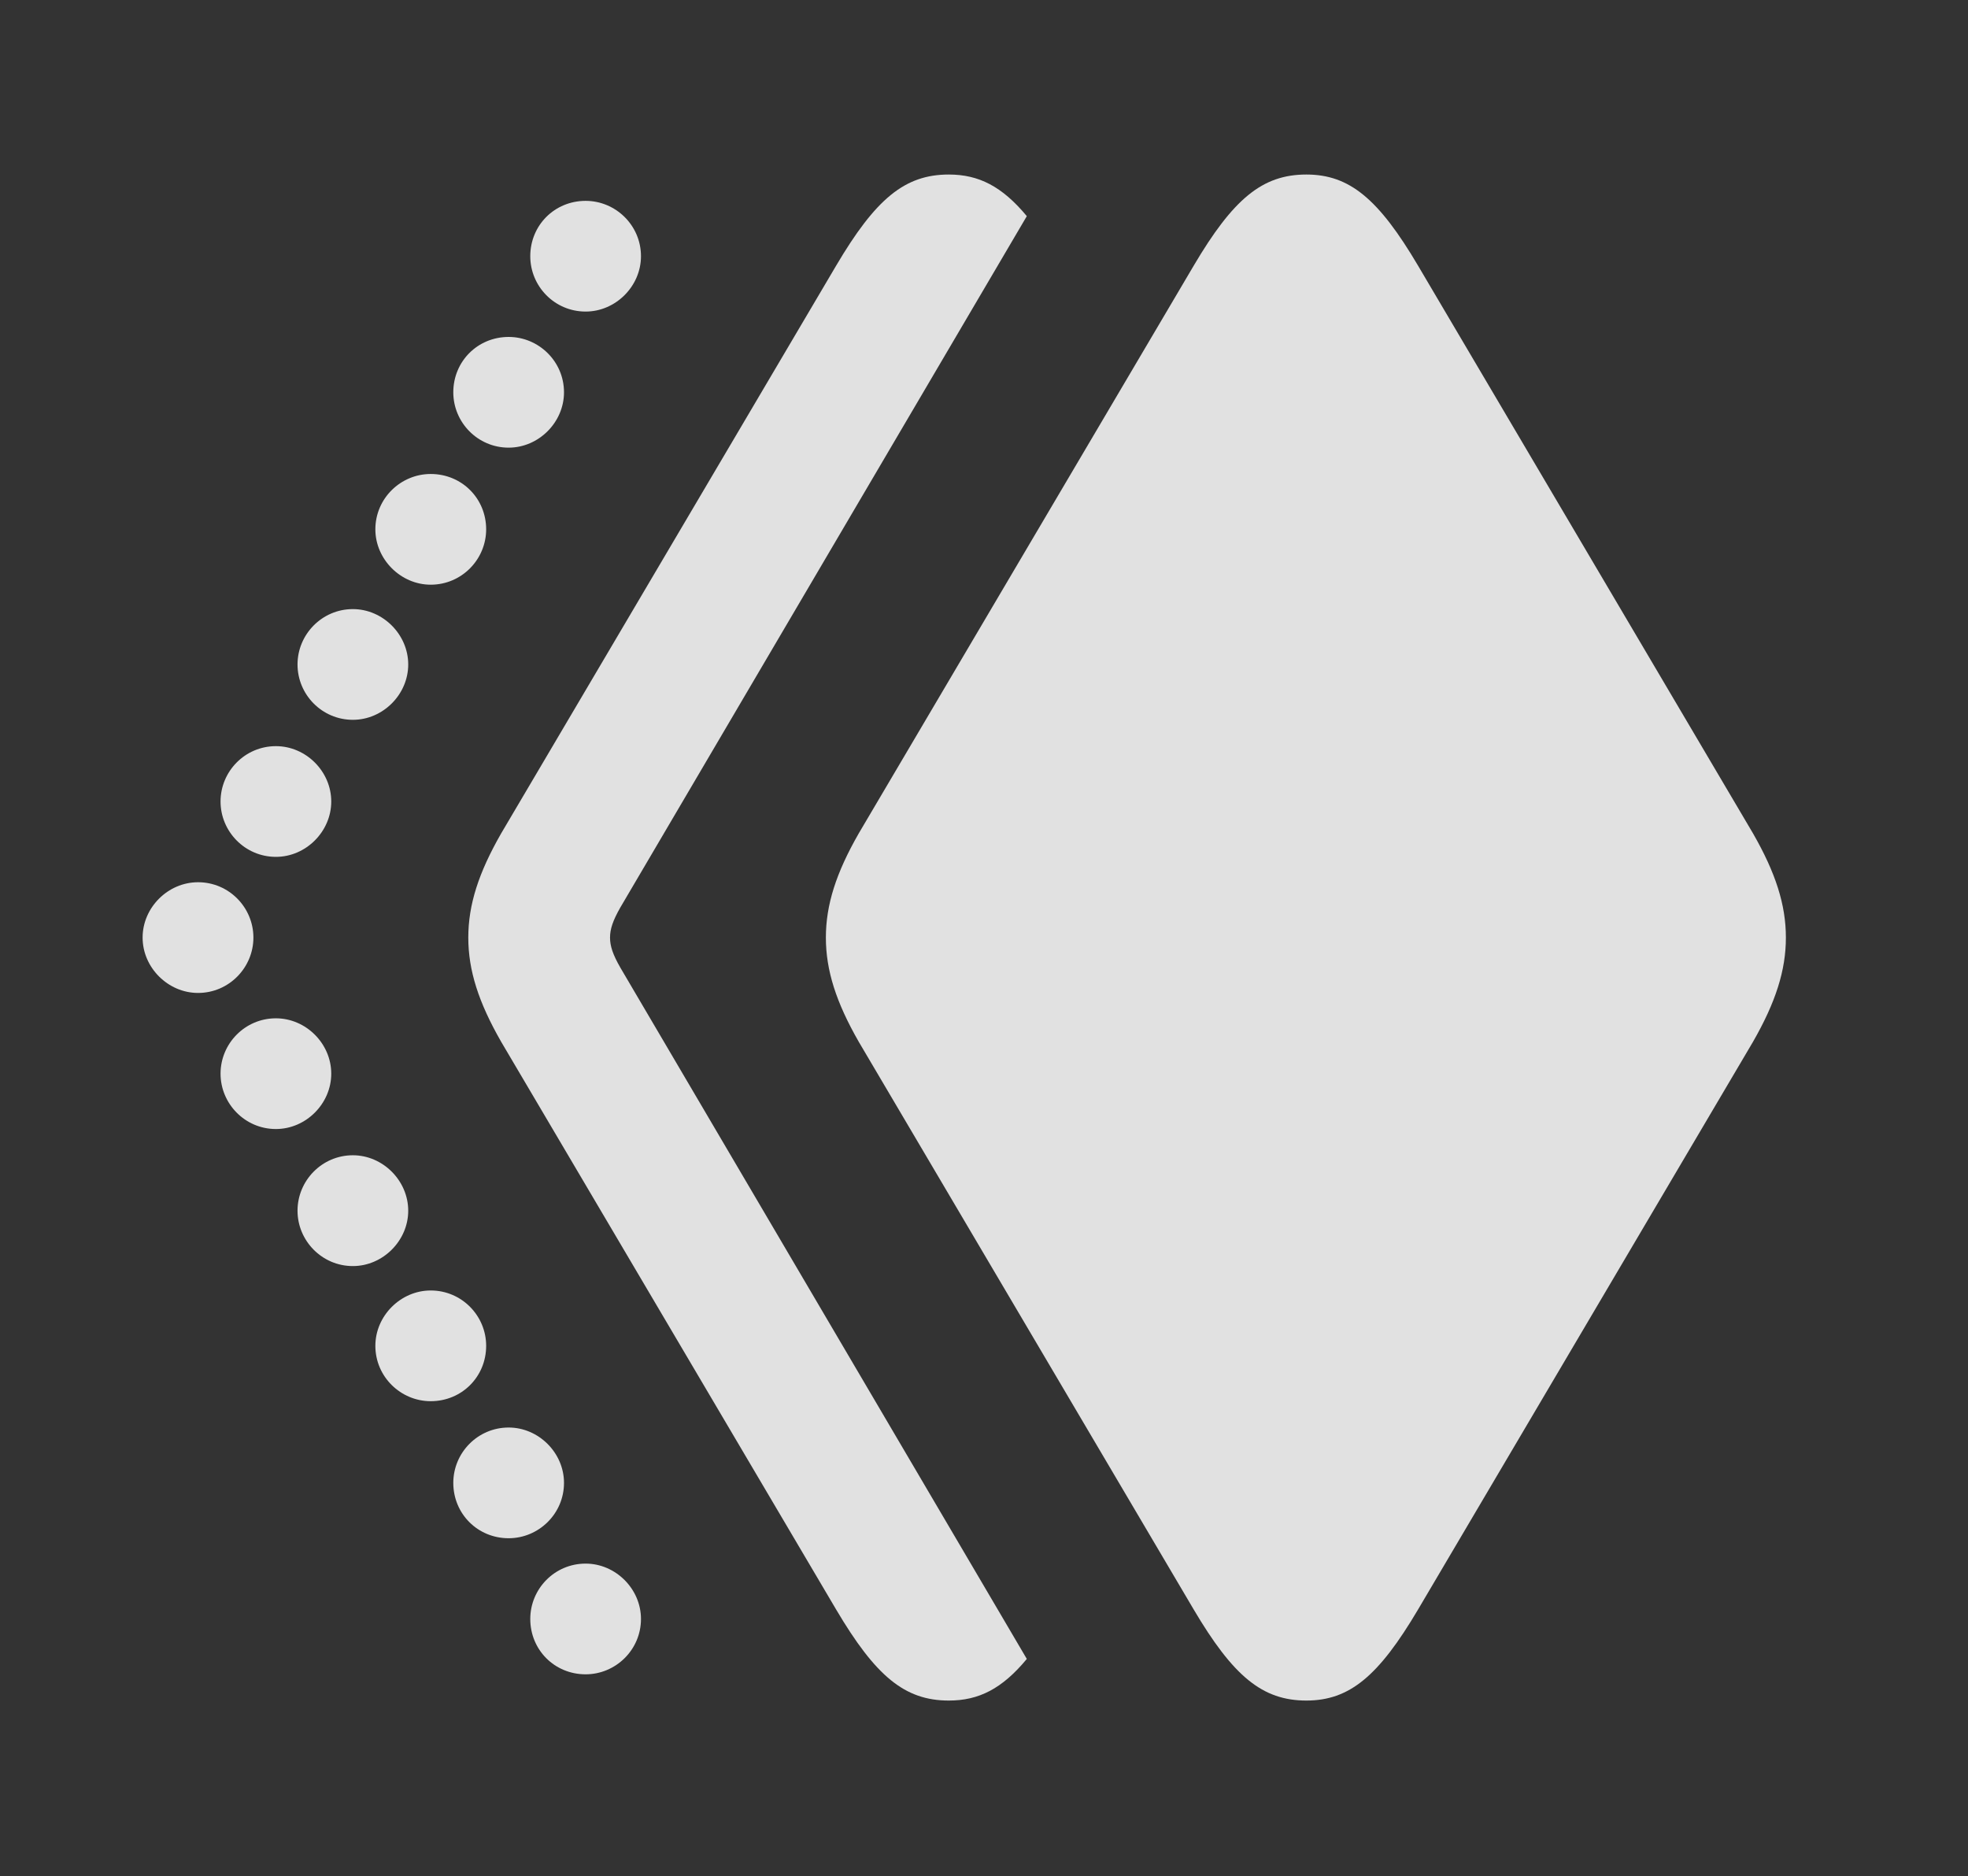 <?xml version="1.0" encoding="UTF-8"?>
<!--Generator: Apple Native CoreSVG 341-->
<!DOCTYPE svg
PUBLIC "-//W3C//DTD SVG 1.1//EN"
       "http://www.w3.org/Graphics/SVG/1.1/DTD/svg11.dtd">
<svg version="1.1" xmlns="http://www.w3.org/2000/svg" xmlns:xlink="http://www.w3.org/1999/xlink" viewBox="0 0 20.479 19.521">
 <rect x="0" y="0" width="20.479" height="19.521" fill="#333333" stroke="none"/>
 <g>
  <rect height="19.521" opacity="0" width="20.479" x="0" y="0"/>
  <path d="M6.67 16.846C6.67 17.168 6.406 17.422 6.094 17.422C5.771 17.422 5.518 17.168 5.518 16.846C5.518 16.533 5.771 16.27 6.094 16.27C6.406 16.27 6.67 16.533 6.67 16.846ZM5.869 15.43C5.869 15.752 5.605 16.006 5.293 16.006C4.971 16.006 4.717 15.752 4.717 15.43C4.717 15.117 4.971 14.854 5.293 14.854C5.605 14.854 5.869 15.117 5.869 15.43ZM5.059 14.004C5.059 14.326 4.805 14.58 4.482 14.58C4.17 14.58 3.906 14.326 3.906 14.004C3.906 13.691 4.17 13.428 4.482 13.428C4.805 13.428 5.059 13.691 5.059 14.004ZM4.248 12.598C4.248 12.91 3.984 13.174 3.672 13.174C3.35 13.174 3.096 12.91 3.096 12.598C3.096 12.285 3.35 12.021 3.672 12.021C3.984 12.021 4.248 12.285 4.248 12.598ZM3.447 11.172C3.447 11.484 3.184 11.748 2.871 11.748C2.549 11.748 2.295 11.484 2.295 11.172C2.295 10.859 2.549 10.596 2.871 10.596C3.184 10.596 3.447 10.859 3.447 11.172ZM2.637 9.756C2.637 10.068 2.383 10.332 2.061 10.332C1.748 10.332 1.484 10.068 1.484 9.756C1.484 9.443 1.748 9.18 2.061 9.18C2.383 9.18 2.637 9.443 2.637 9.756ZM3.447 8.34C3.447 8.652 3.184 8.916 2.871 8.916C2.549 8.916 2.295 8.652 2.295 8.34C2.295 8.027 2.549 7.764 2.871 7.764C3.184 7.764 3.447 8.027 3.447 8.34ZM4.248 6.914C4.248 7.227 3.984 7.49 3.672 7.49C3.35 7.49 3.096 7.227 3.096 6.914C3.096 6.602 3.35 6.338 3.672 6.338C3.984 6.338 4.248 6.602 4.248 6.914ZM5.059 5.508C5.059 5.82 4.805 6.084 4.482 6.084C4.17 6.084 3.906 5.82 3.906 5.508C3.906 5.186 4.17 4.932 4.482 4.932C4.805 4.932 5.059 5.186 5.059 5.508ZM5.869 4.082C5.869 4.395 5.605 4.658 5.293 4.658C4.971 4.658 4.717 4.395 4.717 4.082C4.717 3.76 4.971 3.506 5.293 3.506C5.605 3.506 5.869 3.76 5.869 4.082ZM6.67 2.666C6.67 2.979 6.406 3.242 6.094 3.242C5.771 3.242 5.518 2.979 5.518 2.666C5.518 2.344 5.771 2.09 6.094 2.09C6.406 2.09 6.67 2.344 6.67 2.666Z" fill="white" fill-opacity="0.85"/>
  <path d="M10.685 2.249L6.455 9.443C6.377 9.58 6.348 9.668 6.348 9.756C6.348 9.844 6.377 9.932 6.455 10.068L10.685 17.262C10.428 17.572 10.186 17.695 9.873 17.695C9.414 17.695 9.111 17.441 8.701 16.748L5.215 10.84C4.98 10.43 4.873 10.098 4.873 9.756C4.873 9.414 4.98 9.082 5.215 8.672L8.701 2.764C9.111 2.07 9.414 1.816 9.873 1.816C10.186 1.816 10.428 1.94 10.685 2.249Z" fill="white" fill-opacity="0.85"/>
  <path d="M13.594 17.695C14.043 17.695 14.346 17.441 14.756 16.748L18.242 10.84C18.477 10.43 18.584 10.098 18.584 9.756C18.584 9.414 18.477 9.082 18.242 8.672L14.756 2.764C14.346 2.07 14.043 1.816 13.594 1.816C13.135 1.816 12.832 2.07 12.422 2.764L8.936 8.672C8.701 9.082 8.594 9.414 8.594 9.756C8.594 10.098 8.701 10.43 8.936 10.84L12.422 16.748C12.832 17.441 13.135 17.695 13.594 17.695Z" fill="white" fill-opacity="0.85"/>
 </g>
</svg>
